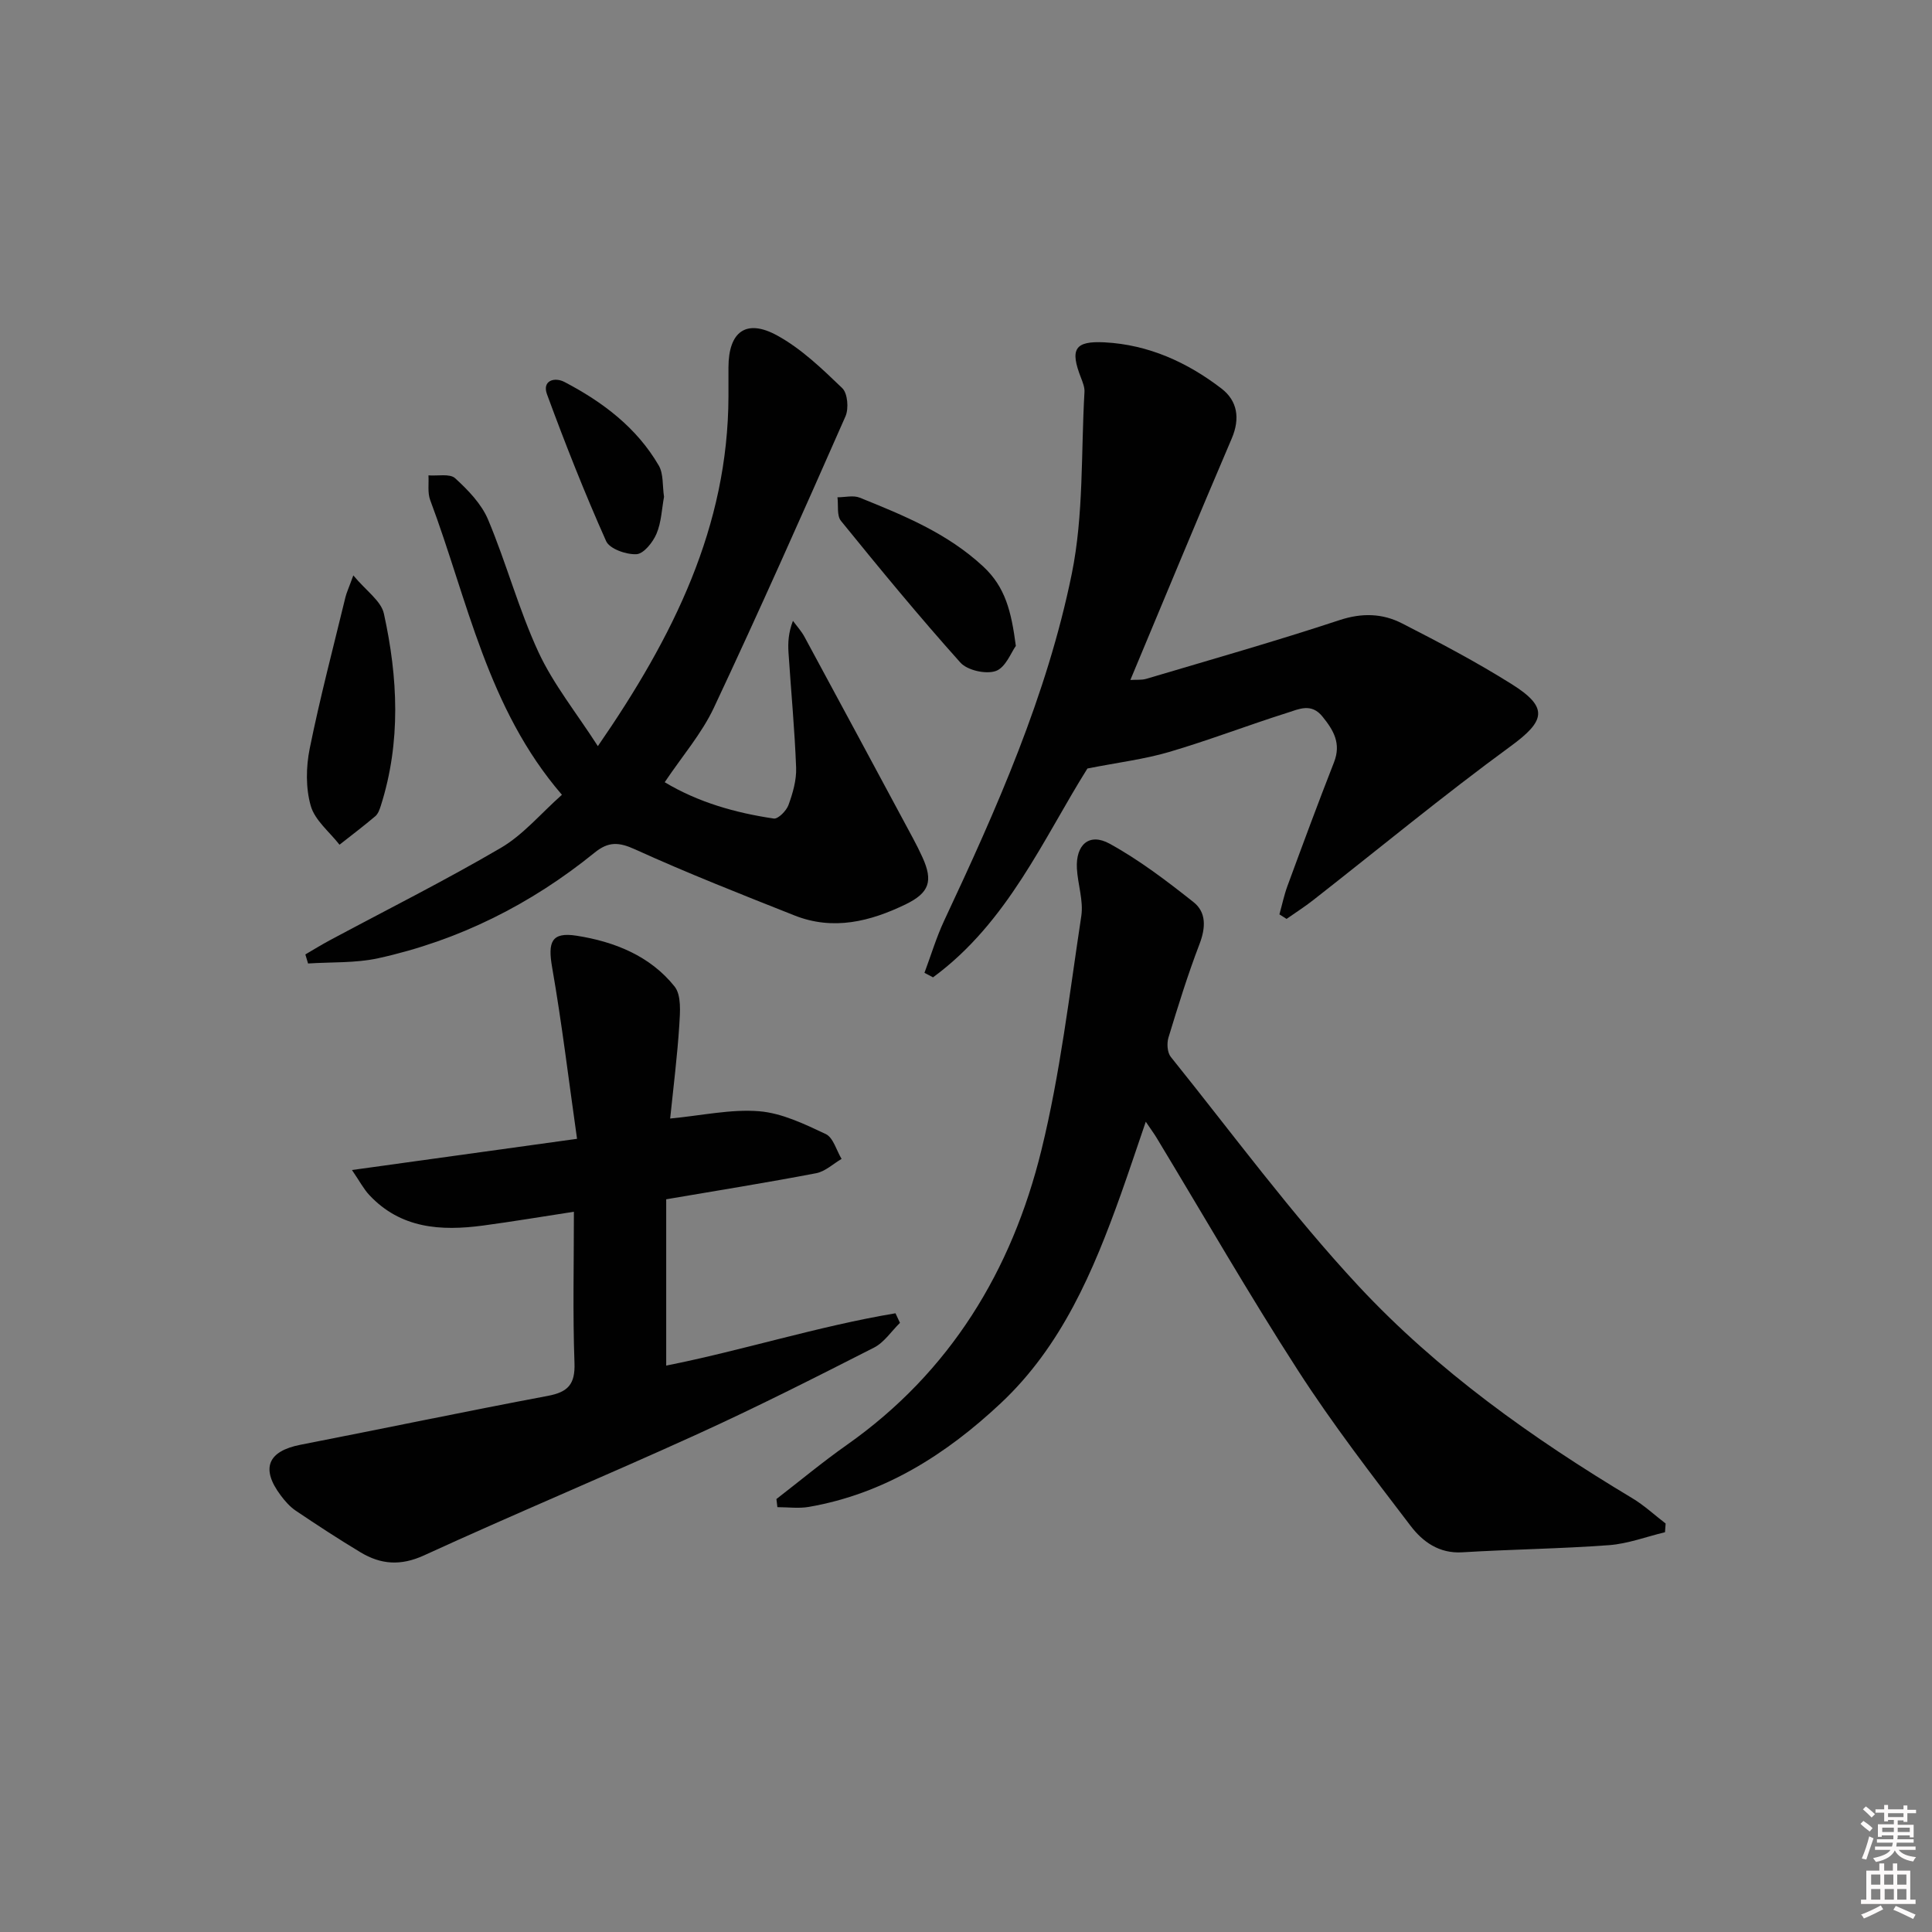 <svg enable-background="new 0 0 400 400" viewBox="0 0 400 400" xmlns="http://www.w3.org/2000/svg"><rect x="0" y="0" width="400" height="400" fill="#808080" stroke="none"/><path d="m385.2 377.6.6-.6c.6.4 1.3.9 1.9 1.5l-.6.7c-.8-.6-1.4-1.1-1.9-1.6zm.3 7.1c.6-1.4 1.1-2.9 1.5-4.5.3.1.6.3.9.4-.5 1.4-1 2.9-1.5 4.4l-.9-.2zm.2-10.1.6-.6c.7.5 1.3 1.1 1.9 1.6l-.7.7c-.6-.6-1.2-1.2-1.8-1.7zm8.4-.8h.8v.9h1.8v.7h-1.8v1.8h-.8v-.3h-1.2v.9h3.3v2.6h-.8v-.4h-2.5c0 .3 0 .6-.1.8h3.4v.7h-3.5c0 .3-.1.6-.1.8h4v.7h-3.5c.7.9 1.9 1.3 3.6 1.5-.2.2-.4.5-.6.9-1.9-.3-3.2-1.1-3.8-2.3-.5 1.1-1.8 2-3.9 2.4-.2-.3-.4-.5-.6-.8 1.9-.4 3.1-.9 3.6-1.7h-3.2v-.7h3.5c.1-.2.1-.5.2-.8h-3.3v-.7h3.4c0-.2 0-.5 0-.8h-2.4v.3h-.8v-2.6h3.3v-.9h-1.2v.3h-.8v-1.8h-1.8v-.7h1.8v-.9h.8v.9h3.2zm-4.4 5.5h2.4c0-.3 0-.6 0-.9h-2.4zm1.2-3.1h3.2v-.8h-3.2zm4.4 2.2h-2.4v.9h2.5v-.9z" fill="#fcfafa"/><path d="m389.2 385.8h.9v1.5h1.8v-1.5h.9v1.5h2.7v6h1.1v.9h-11.3v-.9h1.1v-6h2.7v-1.5zm.2 8.7.5.8c-1.2.6-2.5 1.3-4 1.9-.2-.3-.3-.6-.6-.8 1.6-.6 3-1.3 4.1-1.9zm-2-4.3h1.9v-2.1h-1.9zm0 3.1h1.9v-2.2h-1.9zm2.7-3.1h1.9v-2.1h-1.9zm.1 3.1h1.9v-2.2h-1.9zm2.3 1.3c1.4.6 2.7 1.2 4.1 1.8l-.5.9c-1.5-.7-2.8-1.4-4.1-1.9zm2.2-6.5h-1.9v2.1h1.9zm-1.9 5.2h1.9v-2.2h-1.9z" fill="#fcfafa"/><g fill="#010101"><path d="m160.75 310.36c4.85-3.75 9.57-7.68 14.57-11.2 21.43-15.09 34.18-36.14 40.29-61.03 3.9-15.88 5.8-32.26 8.26-48.47.48-3.17-.73-6.56-.91-9.86-.26-4.91 2.55-7.44 6.76-5.13 6.16 3.38 11.85 7.72 17.38 12.1 2.7 2.13 2.53 5.33 1.24 8.7-2.43 6.34-4.44 12.84-6.42 19.34-.37 1.2-.25 3.11.48 4.01 12.82 15.94 24.98 32.52 38.89 47.46 16.38 17.58 35.99 31.51 56.63 43.89 2.47 1.48 4.63 3.49 6.93 5.26-.04.6-.09 1.2-.13 1.8-3.87.93-7.69 2.39-11.6 2.68-10.11.75-20.27.86-30.39 1.48-4.79.29-8.19-2.21-10.66-5.45-8.05-10.55-16.18-21.1-23.36-32.24-10.18-15.78-19.54-32.08-29.26-48.15-.5-.83-1.09-1.62-2.23-3.31-1.9 5.54-3.48 10.32-5.17 15.06-5.69 15.91-12.24 31.4-24.87 43.24-11.31 10.6-24.12 18.75-39.74 21.45-2.1.36-4.32.05-6.49.05-.06-.57-.13-1.12-.2-1.68z"/><path d="m138.75 231.58c6.63-.63 12.59-1.98 18.41-1.51 4.72.38 9.4 2.65 13.8 4.72 1.56.74 2.21 3.38 3.28 5.15-1.75 1.02-3.38 2.6-5.26 2.96-10.07 1.93-20.2 3.55-31.05 5.4v34.43c15.74-3.12 31.39-8.14 47.47-10.83.31.66.62 1.32.93 1.98-1.78 1.74-3.27 4.06-5.38 5.13-12.12 6.17-24.26 12.32-36.64 17.95-18.75 8.54-37.78 16.47-56.51 25.06-4.84 2.22-8.94 1.9-13.14-.62-4.56-2.74-9.02-5.66-13.43-8.63-1.21-.82-2.25-2-3.13-3.19-4.16-5.57-2.64-9.14 4.12-10.46 17.08-3.33 34.11-6.9 51.21-10.12 4.17-.79 5.67-2.4 5.51-6.81-.37-10.13-.12-20.28-.12-31.31-6.59 1.01-12.7 2.04-18.83 2.86-8.69 1.16-17.02.64-23.53-6.32-1.16-1.24-1.97-2.81-3.59-5.18 15.85-2.2 30.65-4.25 46.6-6.46-1.75-12.3-3.14-23.96-5.16-35.51-.91-5.23-.16-7.36 5.07-6.54 7.79 1.22 15.2 4.15 20.28 10.51 1.44 1.8 1.15 5.32.98 8.01-.41 6.42-1.22 12.81-1.89 19.33z"/><path d="m123.78 154.48c15.69-22.73 26.96-45.49 27.04-72.41.01-2 0-4 0-6 .01-7.38 3.64-10.15 10.09-6.61 5 2.74 9.31 6.9 13.47 10.9 1.12 1.07 1.37 4.23.67 5.83-8.9 20.2-17.87 40.38-27.26 60.36-2.51 5.33-6.52 9.96-10.17 15.4 6.91 4.15 14.6 6.34 22.58 7.52.9.13 2.62-1.61 3.05-2.81.89-2.45 1.67-5.14 1.58-7.7-.3-7.96-1.06-15.91-1.58-23.86-.13-2.05-.02-4.11.92-6.56.81 1.1 1.75 2.12 2.39 3.31 7.51 13.88 14.98 27.78 22.45 41.68.71 1.32 1.38 2.65 2 4.02 2.19 4.85 1.41 7.28-3.44 9.65-7.38 3.59-15.06 5.52-23.09 2.33-11.07-4.39-22.16-8.75-33-13.68-3.38-1.54-5.52-1.63-8.36.67-13.23 10.73-28.15 18.21-44.8 21.87-4.7 1.03-9.69.77-14.54 1.09-.19-.63-.37-1.25-.56-1.88 1.68-.98 3.34-2 5.05-2.92 11.83-6.34 23.85-12.36 35.43-19.14 4.61-2.7 8.24-7.08 12.64-10.99-15.47-17.93-19.5-40.29-27.27-61.01-.58-1.54-.26-3.41-.36-5.12 1.89.15 4.43-.41 5.53.6 2.68 2.45 5.45 5.31 6.82 8.58 3.79 9.01 6.33 18.58 10.43 27.43 3.09 6.65 7.83 12.52 12.29 19.45z"/><path d="m264.89 189.31c.55-1.96.96-3.97 1.66-5.87 3.15-8.56 6.31-17.12 9.64-25.61 1.52-3.89-.06-6.61-2.4-9.49-2.3-2.84-4.88-1.52-7.23-.78-8.21 2.6-16.26 5.7-24.51 8.13-5.14 1.51-10.53 2.16-16.91 3.42-9.03 14.36-16.48 31.88-31.97 43.24-.59-.31-1.18-.63-1.77-.94 1.35-3.61 2.46-7.34 4.09-10.82 10.87-23.18 21.29-46.64 26.41-71.79 2.49-12.23 1.9-25.09 2.63-37.67.05-.93-.35-1.94-.7-2.85-2.35-5.99-1.36-7.73 4.89-7.4 9.07.48 17.1 4.13 24.18 9.57 3.28 2.52 3.9 6.16 2.12 10.33-7.05 16.47-13.89 33.03-20.99 50 1.25-.08 2.34.05 3.31-.24 13.35-3.97 26.76-7.78 39.99-12.15 4.66-1.54 8.91-1.4 12.96.68 7.69 3.93 15.36 7.97 22.67 12.56 7.74 4.85 6.98 7.63-.24 12.9-13.93 10.19-27.25 21.2-40.85 31.84-1.76 1.38-3.66 2.59-5.5 3.88-.48-.3-.98-.62-1.48-.94z"/><path d="m73.15 119.13c2.66 3.21 5.75 5.28 6.33 7.91 2.91 13.23 3.56 26.58-.63 39.76-.25.78-.56 1.69-1.15 2.19-2.41 2.04-4.93 3.95-7.41 5.9-2.07-2.66-5.09-5.04-5.95-8.04-1.06-3.69-.99-8.04-.22-11.86 2.13-10.53 4.88-20.94 7.41-31.39.23-.92.65-1.8 1.62-4.47z"/><path d="m210.32 133.73c-.95 1.29-2.11 4.47-4.14 5.19-2.05.73-5.91-.13-7.35-1.75-8.53-9.52-16.66-19.4-24.72-29.33-.89-1.1-.51-3.23-.72-4.88 1.55 0 3.29-.46 4.62.08 9.08 3.67 18.08 7.32 25.52 14.22 4.63 4.28 5.85 9.34 6.79 16.47z"/><path d="m137.48 102.86c-.47 2.51-.55 5.28-1.56 7.65-.75 1.77-2.65 4.15-4.14 4.23-2.12.11-5.57-1.1-6.29-2.71-4.45-9.97-8.47-20.15-12.24-30.4-1.05-2.85 1.57-3.62 3.63-2.54 7.91 4.14 14.95 9.44 19.52 17.31.99 1.71.73 4.16 1.08 6.46z"/></g></svg>